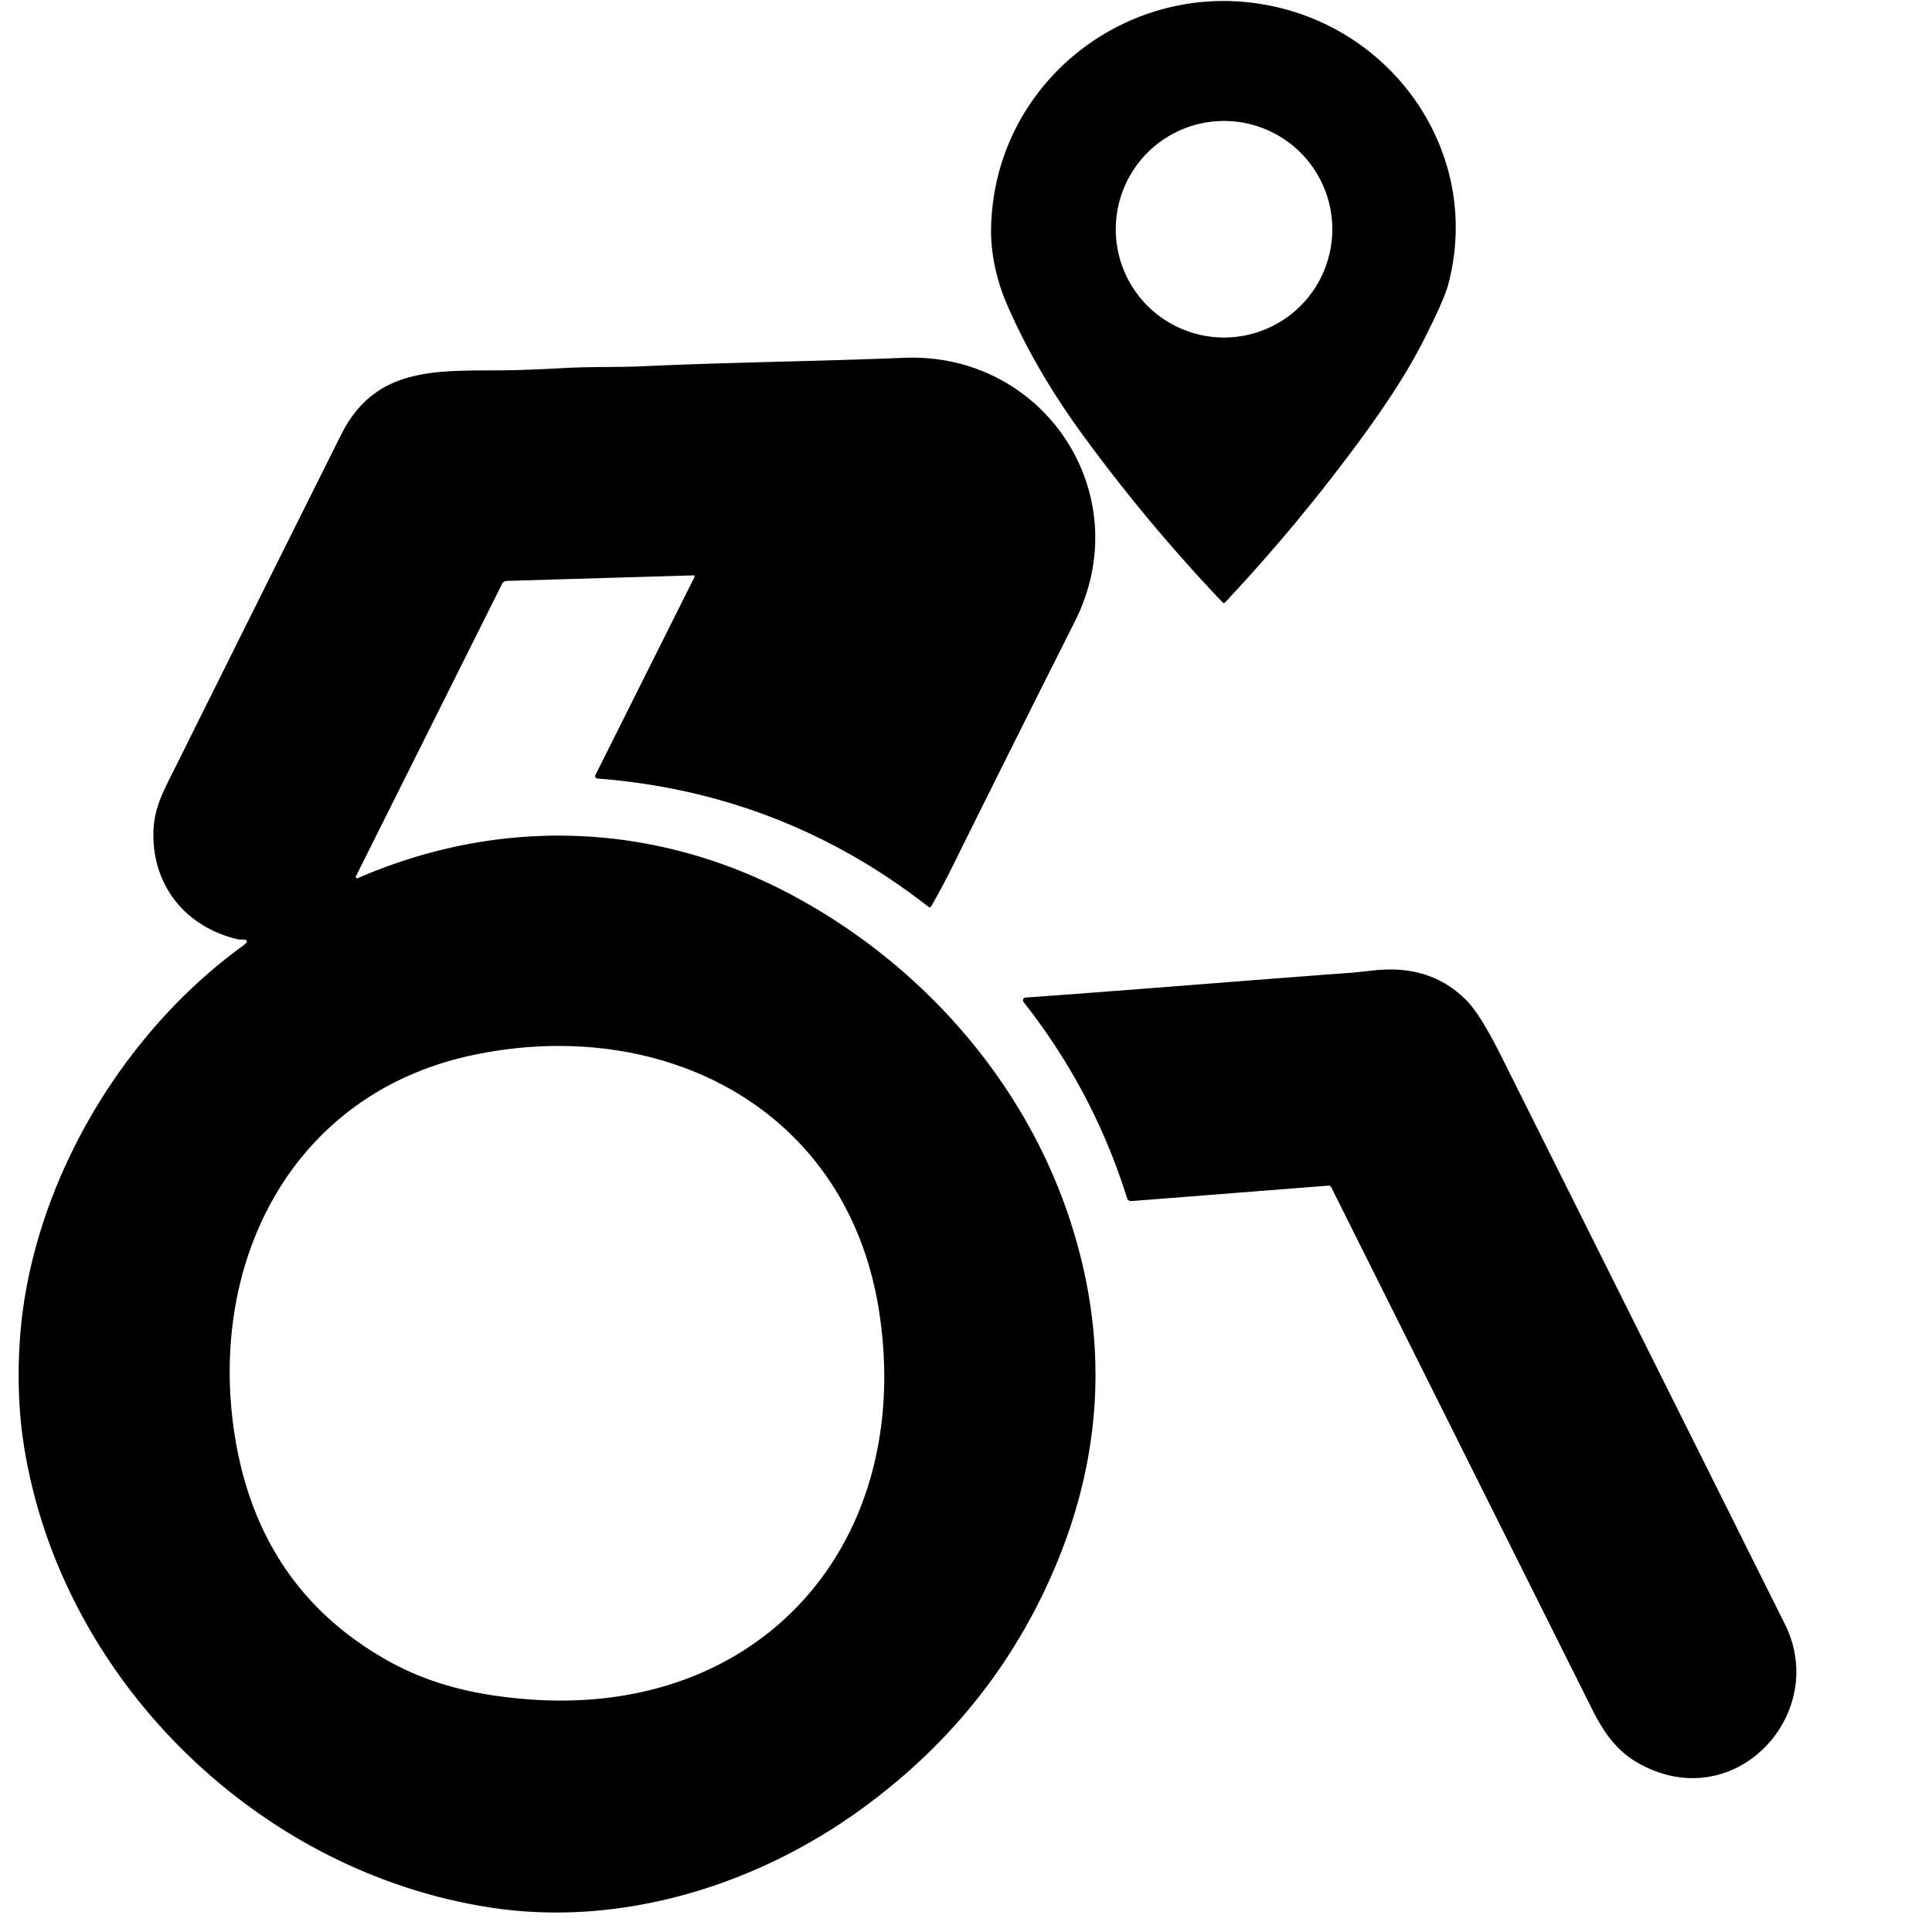 <?xml version="1.0" encoding="UTF-8" standalone="no"?>
<!DOCTYPE svg PUBLIC "-//W3C//DTD SVG 1.1//EN" "http://www.w3.org/Graphics/SVG/1.1/DTD/svg11.dtd">
<svg xmlns="http://www.w3.org/2000/svg" version="1.1" viewBox="0.00 0.00 500.00 500.00">
<path fill="#000000" d="
  M 256.49 59.30
  C 257.08 19.70 295.28 -8.26 333.47 2.63
  C 363.74 11.27 383.20 42.28 374.77 73.73
  Q 373.71 77.69 368.22 88.48
  Q 362.69 99.37 351.73 114.25
  Q 335.64 136.09 317.07 155.88
  Q 316.73 156.24 316.39 155.88
  Q 296.83 135.33 280.09 112.38
  Q 267.75 95.46 260.41 78.32
  C 257.99 72.66 256.39 65.67 256.49 59.30
  Z
  M 344.80 59.33
  A 28.02 28.02 0.0 0 0 316.78 31.31
  A 28.02 28.02 0.0 0 0 288.76 59.33
  A 28.02 28.02 0.0 0 0 316.78 87.35
  A 28.02 28.02 0.0 0 0 344.80 59.33
  Z"
/>
<path fill="#000000" d="
  M 6.14 337.51
  C 11.50 301.58 33.24 266.30 62.73 244.87
  Q 65.35 242.96 62.12 243.17
  Q 61.78 243.19 60.00 242.68
  C 48.09 239.29 40.29 229.81 39.72 217.50
  C 39.36 209.73 42.11 205.12 45.47 198.38
  Q 66.83 155.44 88.26 112.54
  C 97.31 94.44 113.55 96.05 131.16 95.83
  Q 136.32 95.77 146.32 95.23
  C 153.08 94.88 160.33 95.07 166.55 94.78
  C 189.00 93.75 210.11 93.56 233.96 92.60
  C 270.21 91.13 294.74 127.94 278.17 160.84
  Q 262.21 192.54 246.45 224.35
  Q 243.88 229.52 240.99 234.55
  A 0.47 0.47 0.0 0 1 240.29 234.69
  Q 202.57 205.19 154.60 201.48
  A 0.63 0.62 -74.6 0 1 154.09 200.58
  L 179.76 149.28
  A 0.26 0.26 0.0 0 0 179.52 148.90
  L 131.13 150.34
  A 1.38 1.36 -77.3 0 0 129.94 151.10
  L 92.13 226.75
  A 0.37 0.37 0.0 0 0 92.61 227.26
  C 129.33 211.30 169.30 212.72 204.56 231.43
  C 237.70 249.01 264.37 278.69 276.47 314.43
  Q 292.60 362.08 271.77 408.53
  Q 255.47 444.89 222.06 468.81
  C 195.07 488.13 160.52 498.75 127.19 493.71
  C 66.38 484.51 15.28 434.13 6.06 373.29
  C 4.38 362.16 4.43 348.97 6.14 337.51
  Z
  M 135.75 439.71
  C 196.79 444.87 236.34 399.59 227.65 340.28
  C 219.82 286.79 171.37 262.57 122.13 273.11
  C 75.95 283.00 54.09 325.82 60.56 370.23
  Q 66.44 410.61 100.10 429.63
  C 111.24 435.93 122.95 438.63 135.75 439.71
  Z"
/>
<path fill="#000000" d="
  M 292.79 310.84
  A 1.09 1.08 79.1 0 1 291.68 310.08
  Q 282.96 282.23 264.90 259.33
  A 0.72 0.71 68.9 0 1 265.41 258.17
  C 293.68 256.16 321.93 253.78 350.20 251.71
  Q 350.26 251.71 355.78 251.12
  Q 370.41 249.57 379.63 259.01
  Q 383.17 262.64 388.54 273.38
  Q 425.26 346.84 461.93 420.32
  C 473.06 442.62 450.91 467.98 427.26 457.91
  C 419.78 454.73 415.87 450.02 412.01 442.29
  Q 378.26 374.78 344.52 307.26
  Q 344.29 306.79 343.77 306.84
  L 292.79 310.84
  Z"
/>
</svg>
